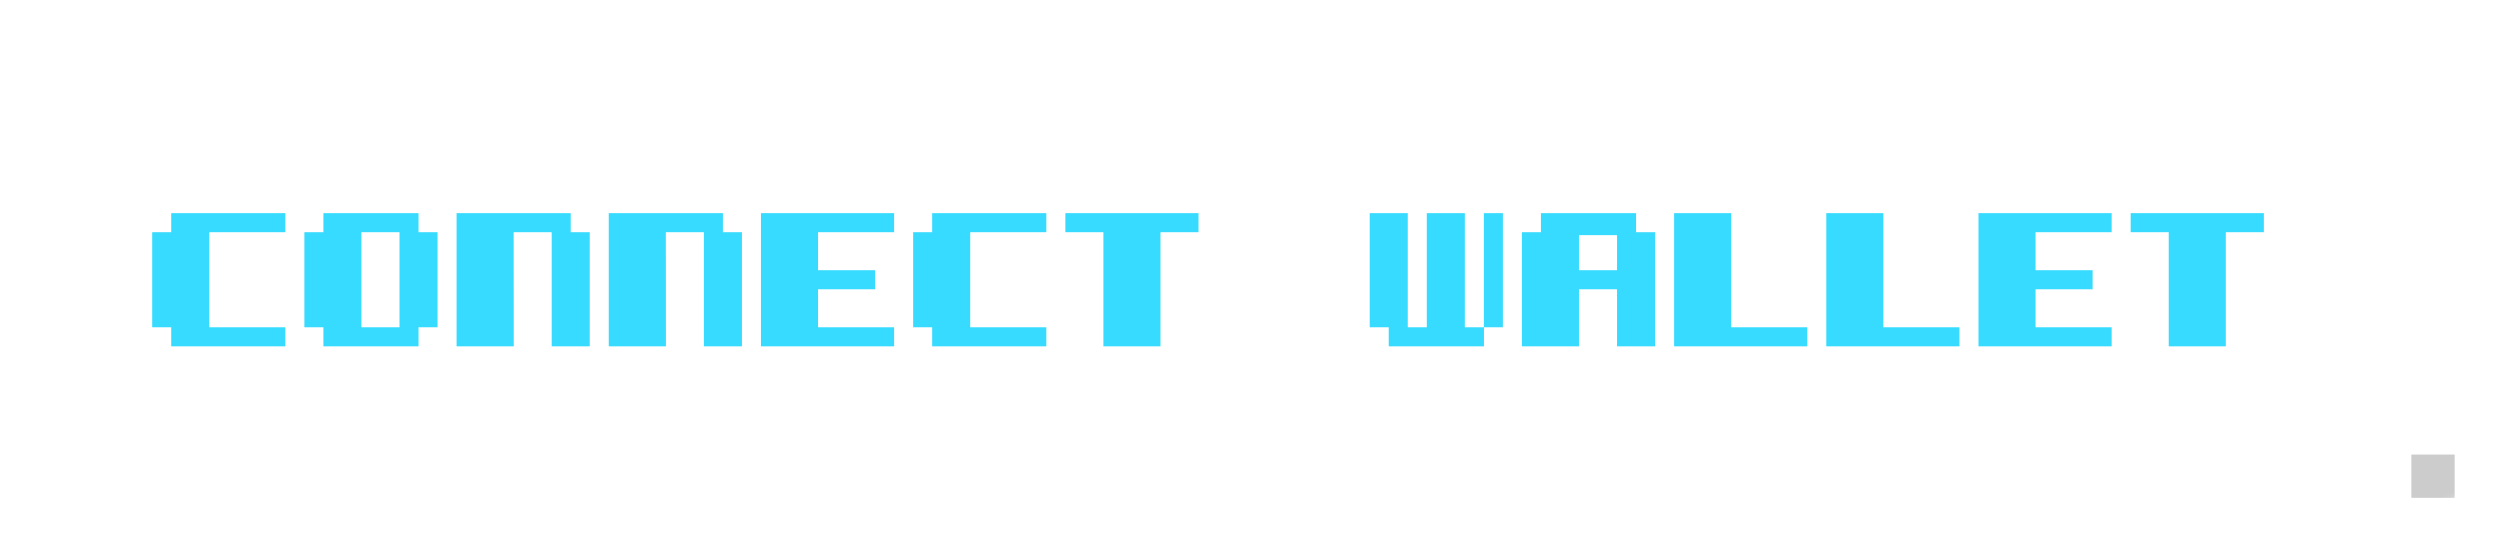 <svg width="231" height="50" viewBox="0 0 231 50" fill="none" xmlns="http://www.w3.org/2000/svg">
<mask id="mask0_8_26" style="mask-type:alpha" maskUnits="userSpaceOnUse" x="0" y="0" width="231" height="50">
<g clip-path="url(#clip0_8_26)">
<path d="M0 4H4V0H226.81V4H230.81V46H226.81V50H4V46H0V4Z" fill="black"/>
</g>
</mask>
<g mask="url(#mask0_8_26)">
<g filter="url(#filter0_ii_8_26)">
<rect width="230.81" height="50" fill="white"/>
<path d="M4 4H8V8H4V4Z" fill="white" fill-opacity="0.2"/>
<path d="M222.81 42H226.81V46H222.81V42Z" fill="black" fill-opacity="0.2"/>
</g>
<g filter="url(#filter1_d_8_26)">
<path d="M19.336 19.453V28.242H26.367V30H15.82V28.242H14.062V19.453H15.82V17.695H26.367V19.453H19.336ZM38.672 30H29.883V28.242H28.125V19.453H29.883V17.695H38.672V19.453H40.43V28.242H38.672V30ZM36.914 28.242V19.453H33.398V28.242H36.914ZM42.188 30V17.695H52.734V19.453H54.492V30H50.977V19.453H47.461L47.47 30H42.188ZM56.25 30V17.695H66.797V19.453H68.555V30H65.039V19.453H61.523L61.532 30H56.25ZM82.617 30H70.312V17.695H82.617V19.453H75.586V22.969H80.859V24.727H75.586V28.242H82.617V30ZM89.648 19.453V28.242H96.68V30H86.133V28.242H84.375V19.453H86.133V17.695H96.68V19.453H89.648ZM110.742 17.695V19.453H107.227V30H101.953V19.453H98.438V17.695H110.742ZM137.109 28.242V17.695H138.867V28.242H137.118V30H128.32V28.242H126.562V17.695H130.078V28.242H131.836V17.695H135.352V28.242H137.109ZM140.625 30V19.453H142.383V17.695H151.172V19.453H152.93V30H149.414V24.727H145.898V30H140.625ZM145.898 19.726V22.969H149.414V19.726H145.898ZM166.992 30H154.688V17.695H159.961V28.242H166.992V30ZM181.055 30H168.75V17.695H174.023V28.242H181.055V30ZM195.117 30H182.812V17.695H195.117V19.453H188.086V22.969H193.359V24.727H188.086V28.242H195.117V30ZM209.18 17.695V19.453H205.664V30H200.391V19.453H196.875V17.695H209.18Z" fill="#37DBFF"/>
</g>
</g>
<defs>
<filter id="filter0_ii_8_26" x="0" y="0" width="230.81" height="50" filterUnits="userSpaceOnUse" color-interpolation-filters="sRGB">
<feFlood flood-opacity="0" result="BackgroundImageFix"/>
<feBlend mode="normal" in="SourceGraphic" in2="BackgroundImageFix" result="shape"/>
<feColorMatrix in="SourceAlpha" type="matrix" values="0 0 0 0 0 0 0 0 0 0 0 0 0 0 0 0 0 0 127 0" result="hardAlpha"/>
<feOffset dx="4" dy="4"/>
<feComposite in2="hardAlpha" operator="arithmetic" k2="-1" k3="1"/>
<feColorMatrix type="matrix" values="0 0 0 0 1 0 0 0 0 1 0 0 0 0 1 0 0 0 0.2 0"/>
<feBlend mode="normal" in2="shape" result="effect1_innerShadow_8_26"/>
<feColorMatrix in="SourceAlpha" type="matrix" values="0 0 0 0 0 0 0 0 0 0 0 0 0 0 0 0 0 0 127 0" result="hardAlpha"/>
<feOffset dx="-4" dy="-4"/>
<feComposite in2="hardAlpha" operator="arithmetic" k2="-1" k3="1"/>
<feColorMatrix type="matrix" values="0 0 0 0 0 0 0 0 0 0 0 0 0 0 0 0 0 0 0.2 0"/>
<feBlend mode="normal" in2="effect1_innerShadow_8_26" result="effect2_innerShadow_8_26"/>
</filter>
<filter id="filter1_d_8_26" x="14.062" y="17.695" width="195.117" height="14.305" filterUnits="userSpaceOnUse" color-interpolation-filters="sRGB">
<feFlood flood-opacity="0" result="BackgroundImageFix"/>
<feColorMatrix in="SourceAlpha" type="matrix" values="0 0 0 0 0 0 0 0 0 0 0 0 0 0 0 0 0 0 127 0" result="hardAlpha"/>
<feOffset dy="2"/>
<feComposite in2="hardAlpha" operator="out"/>
<feColorMatrix type="matrix" values="0 0 0 0 0 0 0 0 0 0 0 0 0 0 0 0 0 0 0.25 0"/>
<feBlend mode="normal" in2="BackgroundImageFix" result="effect1_dropShadow_8_26"/>
<feBlend mode="normal" in="SourceGraphic" in2="effect1_dropShadow_8_26" result="shape"/>
</filter>
<clipPath id="clip0_8_26">
<rect width="230.81" height="50" fill="white"/>
</clipPath>
</defs>
</svg>
